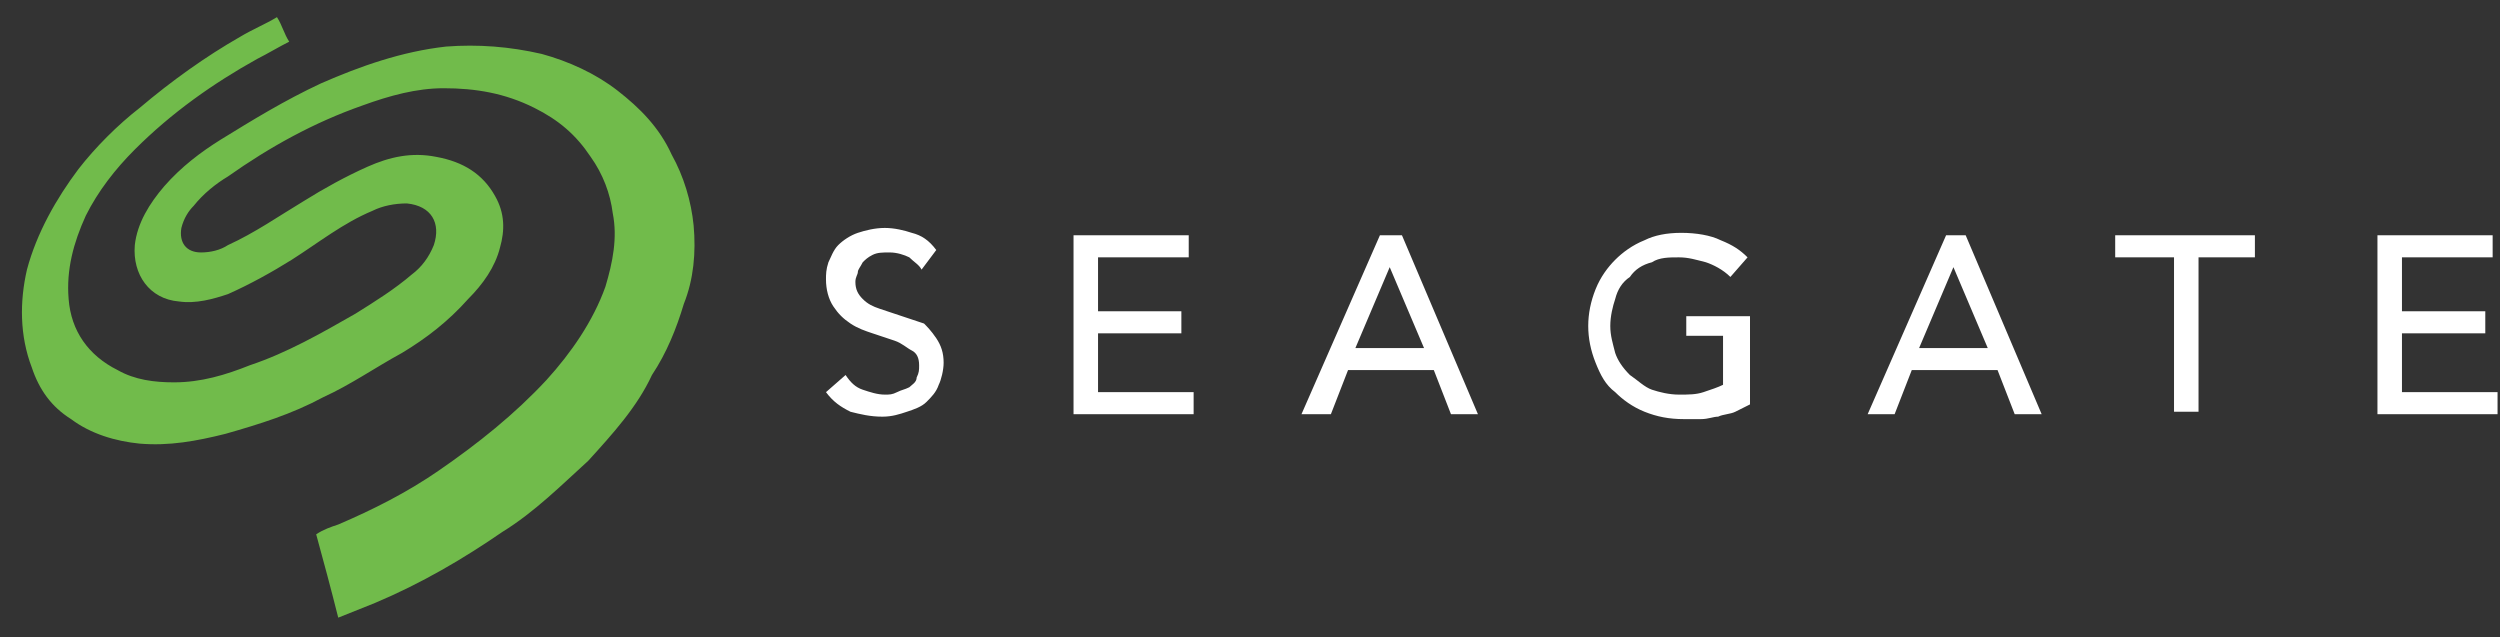 <svg width="102" height="26" viewBox="0 0 102 26" fill="none" xmlns="http://www.w3.org/2000/svg">
<rect x="0" y="0" width="102" height="26" fill="#333333" stroke="none"/>
<path d="M38.2 13.8C38.4 14.1 38.5 14.4 38.5 14.8C38.5 15.1 38.4 15.5 38.3 15.7C38.2 16 38 16.2 37.8 16.4C37.6 16.6 37.3 16.7 37 16.8C36.7 16.9 36.4 17 36 17C35.5 17 35.1 16.9 34.7 16.8C34.3 16.6 34 16.4 33.7 16L34.5 15.3C34.7 15.6 34.9 15.8 35.2 15.9C35.5 16 35.8 16.1 36.1 16.1C36.3 16.1 36.4 16.1 36.6 16C36.8 15.9 36.9 15.9 37.1 15.8C37.2 15.7 37.4 15.6 37.4 15.4C37.5 15.2 37.5 15.1 37.5 14.9C37.5 14.6 37.4 14.4 37.2 14.3C37 14.2 36.8 14 36.5 13.9C36.2 13.8 35.9 13.7 35.6 13.6C35.3 13.5 35 13.4 34.7 13.2C34.4 13 34.2 12.8 34 12.5C33.8 12.2 33.7 11.8 33.7 11.4C33.7 11.2 33.7 11 33.8 10.7C33.9 10.5 34 10.2 34.2 10C34.4 9.8 34.7 9.6 35 9.5C35.3 9.4 35.7 9.3 36.1 9.3C36.5 9.3 36.9 9.4 37.2 9.5C37.6 9.6 37.9 9.8 38.2 10.2L37.6 11C37.5 10.8 37.3 10.7 37.1 10.5C36.9 10.4 36.6 10.3 36.3 10.3C36 10.3 35.8 10.3 35.6 10.4C35.4 10.5 35.3 10.6 35.2 10.7C35.1 10.9 35 11 35 11.1C35 11.2 34.9 11.3 34.9 11.5C34.9 11.8 35 12 35.2 12.2C35.4 12.4 35.6 12.5 35.9 12.6C36.2 12.7 36.5 12.8 36.8 12.9C37.1 13 37.4 13.1 37.7 13.2C37.8 13.3 38 13.5 38.2 13.8ZM44.8 13.6H48.2V12.7H44.8V10.5H48.5V9.6H43.8V16.9H48.7V16H44.8V13.6ZM57.2 9.6L60.3 16.9H59.2L58.5 15.1H55L54.3 16.9H53.1L56.3 9.6H57.2ZM58.1 14.2L56.7 10.9L55.3 14.2H58.1ZM68.7 13.7H70.3V15.7C70.1 15.8 69.8 15.9 69.5 16C69.2 16.1 68.9 16.1 68.5 16.1C68.1 16.1 67.7 16 67.4 15.9C67.1 15.8 66.8 15.5 66.5 15.3C66.2 15 66 14.7 65.9 14.4C65.8 14 65.7 13.7 65.7 13.3C65.7 12.9 65.8 12.5 65.9 12.2C66 11.8 66.2 11.5 66.5 11.3C66.7 11 67 10.8 67.4 10.7C67.7 10.5 68.1 10.5 68.5 10.5C68.9 10.5 69.2 10.6 69.6 10.7C69.9 10.8 70.3 11 70.6 11.3L71.3 10.5C71 10.2 70.7 10 70.2 9.8C69.8 9.6 69.2 9.5 68.6 9.5C68 9.5 67.5 9.6 67.1 9.8C66.6 10 66.2 10.3 65.9 10.6C65.6 10.9 65.3 11.3 65.1 11.8C64.9 12.3 64.8 12.8 64.8 13.3C64.8 13.8 64.9 14.3 65.1 14.8C65.3 15.3 65.5 15.7 65.9 16C66.2 16.3 66.6 16.6 67.1 16.8C67.6 17 68.1 17.1 68.7 17.1C68.9 17.1 69.2 17.1 69.4 17.1C69.7 17.1 69.9 17 70.1 17C70.3 16.9 70.6 16.9 70.8 16.8C71 16.7 71.2 16.6 71.4 16.5V12.9H68.8V13.7H68.7ZM80.2 9.6L83.3 16.9H82.2L81.5 15.1H78L77.3 16.9H76.2L79.4 9.6H80.2ZM81.1 14.2L79.7 10.9L78.3 14.2H81.1ZM86.4 10.5H88.7V16.8H89.7V10.5H92V9.6H86.3V10.5H86.4ZM98 13.6H101.4V12.7H98V10.5H101.7V9.6H97V16.9H101.9V16H98V13.6Z" fill="white"/>
<path fill-rule="evenodd" clip-rule="evenodd" d="M13.8 25.2C13.5 24 13.2 22.9 12.9 21.8C13.2 21.6 13.5 21.5 13.8 21.4C15.2 20.8 16.6 20.1 17.9 19.2C19.5 18.1 21 16.9 22.3 15.5C23.3 14.4 24.2 13.1 24.7 11.7C25 10.7 25.2 9.7 25 8.7C24.9 7.9 24.6 7.1 24.1 6.4C23.5 5.5 22.8 4.9 21.8 4.4C20.6 3.8 19.4 3.6 18.1 3.6C17 3.6 15.9 3.9 14.8 4.3C12.8 5 11 6 9.3 7.2C8.8 7.5 8.3 7.9 7.9 8.4C7.7 8.6 7.5 8.9 7.4 9.3C7.3 9.9 7.6 10.3 8.2 10.3C8.6 10.3 9 10.2 9.3 10C10.4 9.5 11.4 8.8 12.4 8.2C13.2 7.7 14.1 7.2 15 6.8C15.9 6.4 16.8 6.2 17.8 6.4C18.9 6.6 19.7 7.1 20.2 8C20.6 8.7 20.6 9.4 20.4 10.1C20.2 10.9 19.7 11.6 19.1 12.2C18.3 13.1 17.4 13.8 16.4 14.4C15.3 15 14.3 15.7 13.2 16.2C11.9 16.9 10.6 17.3 9.2 17.7C8 18 6.9 18.2 5.7 18.1C4.7 18 3.7 17.7 2.9 17.1C2.1 16.6 1.6 15.9 1.3 15C0.8 13.7 0.8 12.3 1.1 11C1.5 9.5 2.3 8.1 3.2 6.9C3.9 6 4.8 5.1 5.7 4.4C7 3.3 8.4 2.3 9.8 1.5C10.3 1.2 10.8 1 11.3 0.7C11.5 1 11.6 1.4 11.8 1.7C11.4 1.9 10.9 2.2 10.5 2.4C8.7 3.4 7 4.6 5.5 6.1C4.7 6.9 4 7.8 3.5 8.8C3 9.9 2.7 11 2.8 12.2C2.9 13.5 3.6 14.5 4.8 15.1C5.5 15.5 6.3 15.6 7.1 15.6C8.2 15.6 9.2 15.3 10.2 14.9C11.7 14.4 13.1 13.6 14.5 12.8C15.3 12.3 16.1 11.8 16.8 11.2C17.2 10.9 17.5 10.5 17.7 10C18 9.1 17.6 8.4 16.6 8.3C16.1 8.3 15.6 8.4 15.2 8.6C14 9.1 13 9.9 11.9 10.6C11.1 11.1 10.2 11.6 9.3 12C8.7 12.2 8 12.4 7.3 12.3C6.1 12.2 5.4 11.2 5.5 10C5.6 9.1 6.1 8.3 6.7 7.6C7.4 6.8 8.2 6.2 9 5.7C10.3 4.9 11.6 4.1 13.1 3.4C14.7 2.7 16.4 2.1 18.2 1.9C19.5 1.8 20.8 1.9 22.1 2.2C23.2 2.5 24.3 3 25.2 3.7C26.1 4.4 26.9 5.2 27.4 6.3C27.9 7.2 28.2 8.2 28.3 9.2C28.4 10.3 28.3 11.4 27.9 12.4C27.6 13.4 27.2 14.4 26.6 15.3C26 16.6 25 17.7 24 18.8C22.9 19.8 21.8 20.9 20.5 21.7C18.9 22.8 17.2 23.8 15.3 24.6C14.8 24.8 14.3 25 13.8 25.2Z" fill="#71BB4B"/>
</svg>
